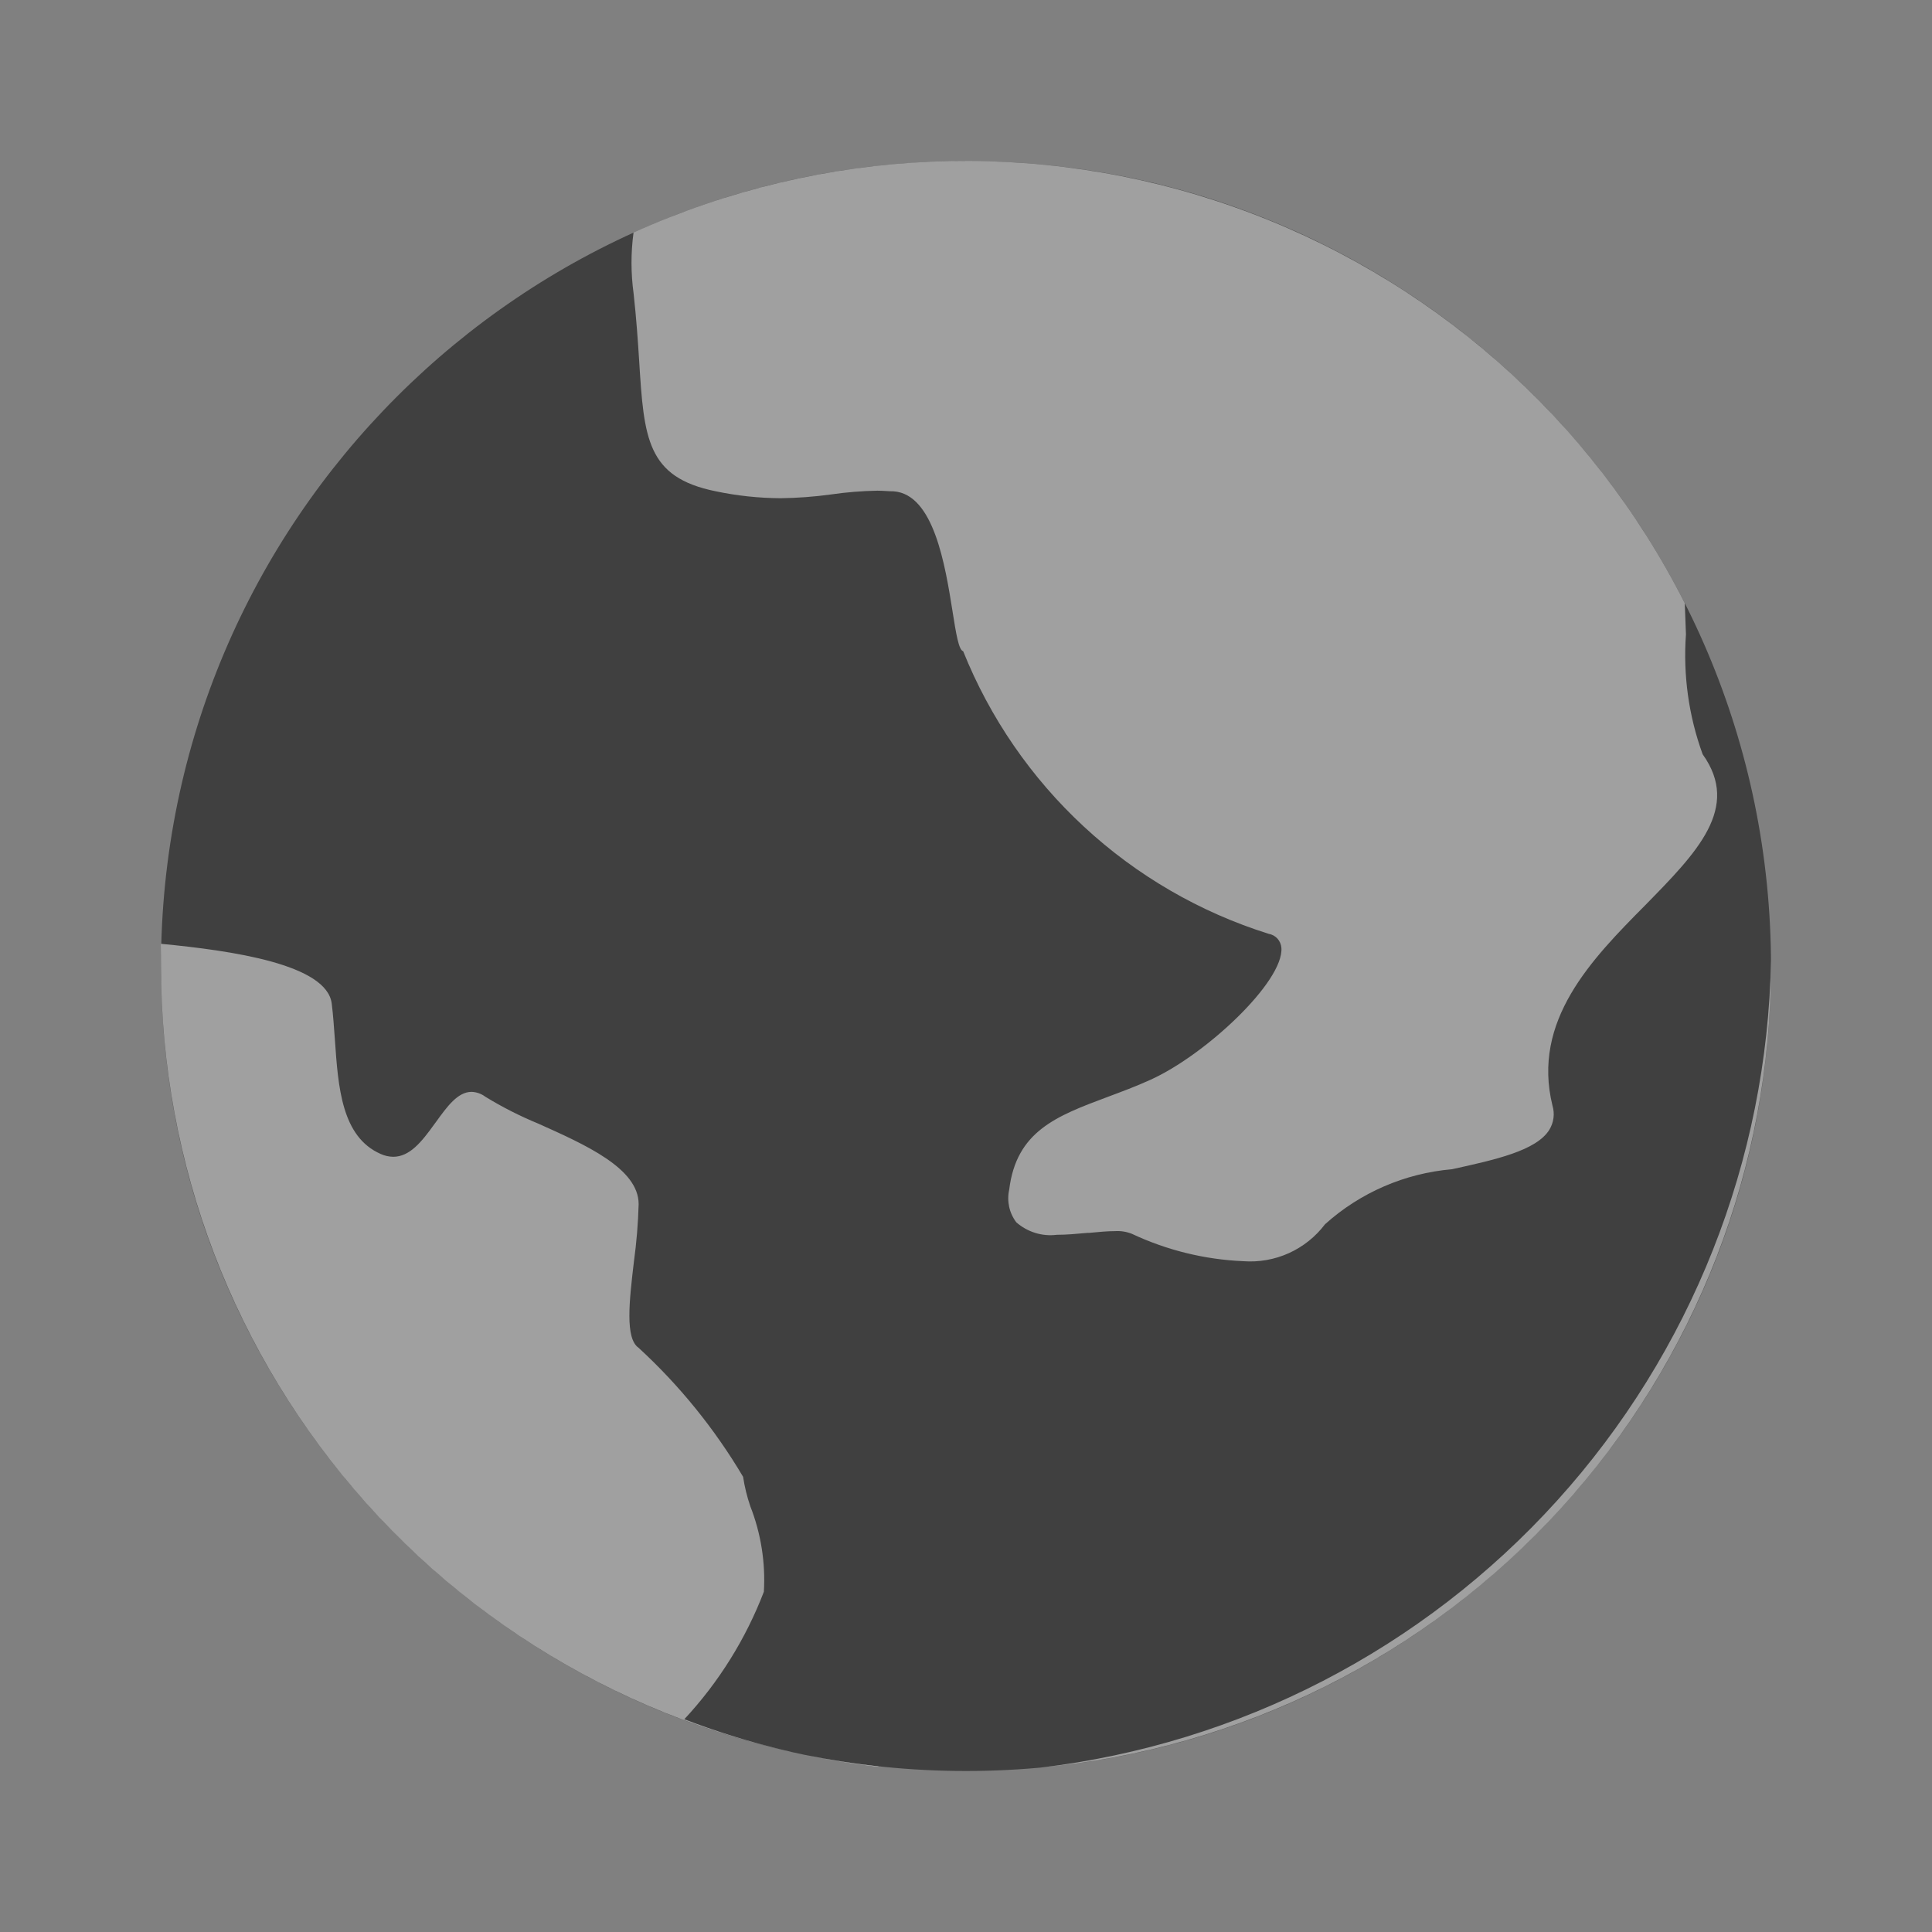 <svg width="48" height="48" viewBox="0 0 48 48" fill="none" xmlns="http://www.w3.org/2000/svg">
<rect x="0" y="0" width="48" height="48" fill="#808080" stroke="none"/>
<path opacity="0.5" d="M24 44C35.046 44 44 35.046 44 24C44 12.954 35.046 4 24 4C12.954 4 4 12.954 4 24C4 35.046 12.954 44 24 44Z" fill="currentColor"/>
<path opacity="0.5" d="M25.853 43.916C30.791 43.327 35.348 40.972 38.684 37.284C42.019 33.597 43.908 28.827 44 23.856V24C44 28.984 42.14 33.788 38.783 37.472C35.427 41.156 30.816 43.454 25.853 43.916ZM21.822 43.885C16.924 43.348 12.396 41.022 9.107 37.352C5.818 33.683 3.999 28.928 4 24C4 23.791 4 23.611 4 23.449C5.767 23.618 8.124 23.958 8.242 24.936C8.278 25.222 8.298 25.531 8.32 25.825C8.402 27.014 8.487 28.242 9.456 28.669C9.554 28.714 9.661 28.738 9.769 28.74C10.176 28.74 10.471 28.376 10.789 27.933L10.827 27.882C11.107 27.494 11.371 27.127 11.716 27.127C11.84 27.131 11.96 27.174 12.06 27.249C12.479 27.506 12.919 27.729 13.373 27.916C14.542 28.44 15.867 29.027 15.867 29.916C15.854 30.395 15.814 30.874 15.749 31.349C15.633 32.329 15.527 33.254 15.867 33.487C16.884 34.422 17.758 35.502 18.462 36.691C18.5 36.941 18.56 37.186 18.642 37.425C18.906 38.099 19.021 38.824 18.978 39.547C18.528 40.719 17.858 41.794 17.002 42.714C18.552 43.31 20.172 43.707 21.822 43.894V43.885ZM30.889 31.334C29.931 31.293 28.99 31.062 28.122 30.654C27.989 30.601 27.845 30.578 27.702 30.587C27.511 30.587 27.289 30.609 27.051 30.631H27.013C26.74 30.656 26.496 30.678 26.258 30.678C26.077 30.701 25.894 30.685 25.72 30.631C25.546 30.577 25.385 30.487 25.249 30.367C25.163 30.253 25.102 30.121 25.072 29.982C25.042 29.842 25.042 29.697 25.073 29.558C25.251 28.1 26.251 27.727 27.518 27.253C27.86 27.125 28.216 26.994 28.578 26.829C29.949 26.213 31.9 24.385 31.836 23.547C31.829 23.462 31.794 23.381 31.737 23.318C31.679 23.256 31.602 23.214 31.518 23.2C29.812 22.665 28.246 21.757 26.934 20.542C25.621 19.328 24.595 17.837 23.929 16.178C23.82 16.156 23.751 15.733 23.667 15.198C23.482 14.036 23.2 12.282 22.204 12.207C22.069 12.207 21.936 12.191 21.798 12.191C21.411 12.198 21.025 12.229 20.642 12.285C20.228 12.342 19.811 12.373 19.393 12.378C18.85 12.375 18.309 12.317 17.778 12.205C16.069 11.858 16 10.893 15.88 8.969C15.849 8.478 15.811 7.92 15.742 7.294C15.673 6.791 15.672 6.281 15.74 5.778C20.441 3.651 25.782 3.422 30.648 5.138C35.514 6.854 39.53 10.382 41.858 14.987C41.869 15.251 41.878 15.509 41.887 15.76C41.814 16.772 41.955 17.787 42.302 18.74C43.256 20.073 42.153 21.185 40.876 22.489C39.542 23.834 38.051 25.358 38.571 27.469C38.601 27.569 38.609 27.674 38.596 27.777C38.582 27.881 38.547 27.98 38.493 28.069C38.171 28.587 37.16 28.811 36.076 29.049C34.903 29.15 33.795 29.629 32.92 30.416C32.685 30.727 32.376 30.973 32.022 31.134C31.667 31.294 31.277 31.363 30.889 31.334Z" fill="white"/>
</svg>
